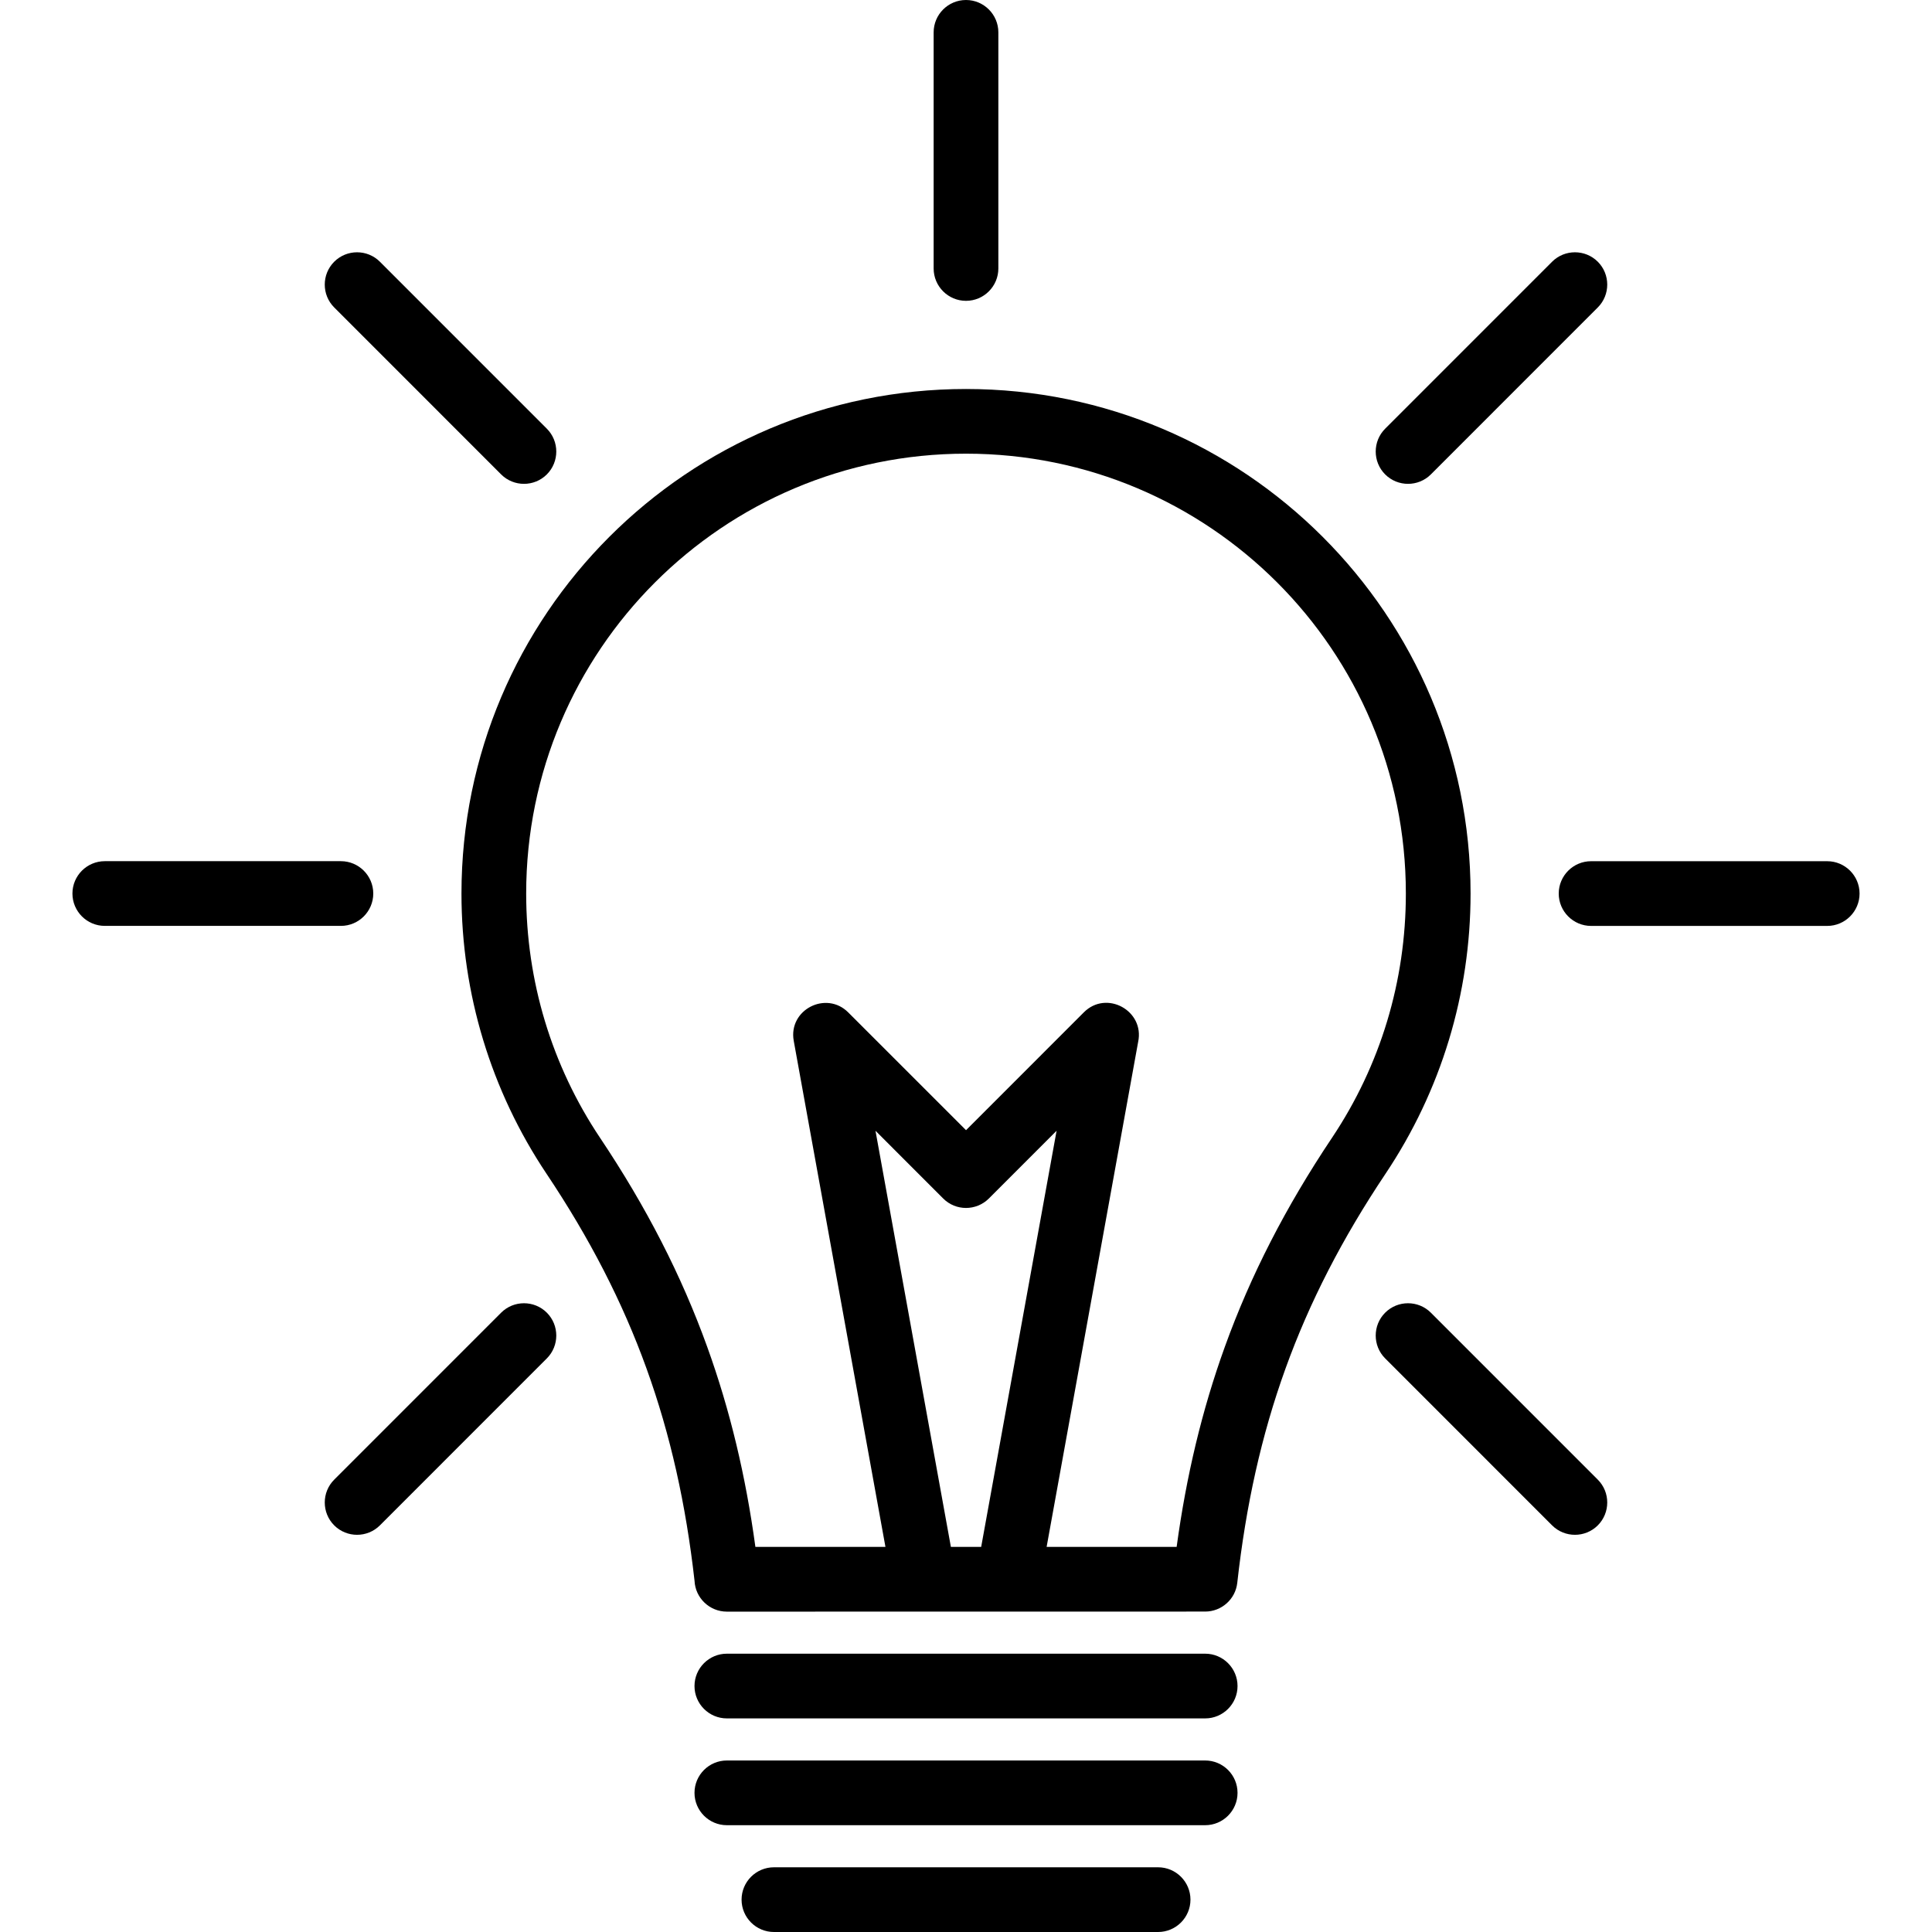 <svg height='100px' width='100px'  fill="#000000" xmlns="http://www.w3.org/2000/svg" xmlns:xlink="http://www.w3.org/1999/xlink" xml:space="preserve" version="1.1" style="shape-rendering:geometricPrecision;text-rendering:geometricPrecision;image-rendering:optimizeQuality;" viewBox="0 0 537.98 581.59" x="0px" y="0px" fill-rule="evenodd" clip-rule="evenodd"><defs><style type="text/css">
   
  </style></defs><g><path class="fil0" d="M268.99 117.1c83.82,0 151.89,68.08 151.89,151.89 0,30.13 -8.86,59.33 -25.62,84.37 -12.99,19.42 -22.88,38.62 -30.11,58.67 -7.24,20.07 -11.91,41.19 -14.5,64.44 -0.54,4.97 -4.77,8.66 -9.66,8.66l-143.99 0.02c-5.22,0 -9.5,-4.13 -9.73,-9.29 -2.6,-23.01 -7.25,-43.94 -14.43,-63.83 -7.23,-20.05 -17.12,-39.25 -30.11,-58.67 -16.73,-24.99 -25.62,-54.3 -25.62,-84.37 0,-83.82 68.05,-151.89 151.88,-151.89zm-24.25 348.56l-27.61 -152.35c-1.67,-9.37 9.78,-15.2 16.41,-8.54l35.46 35.45 35.45 -35.46c6.83,-6.87 18.37,-0.49 16.36,8.89l-27.55 152.01 39.14 0c2.91,-21.33 7.61,-41.12 14.49,-60.18 7.79,-21.61 18.38,-42.2 32.25,-62.93 14.64,-21.89 22.26,-47.24 22.26,-73.57 0,-73.2 -59.21,-132.41 -132.41,-132.41 -73.15,0 -132.4,59.25 -132.4,132.41 0,26.26 7.65,51.74 22.26,73.57 13.87,20.73 24.46,41.32 32.25,62.93 6.88,19.06 11.58,38.85 14.49,60.18l39.15 0zm28.82 0l22.7 -125.27 -20.38 20.39c-3.83,3.81 -9.99,3.79 -13.76,0l-20.38 -20.39 22.7 125.27 9.12 0z"></path><path class="fil0" d="M259.25 9.74c0,-5.37 4.37,-9.74 9.74,-9.74 5.37,0 9.74,4.37 9.74,9.74l0 71.08c0,5.37 -4.37,9.74 -9.74,9.74 -5.37,0 -9.74,-4.37 -9.74,-9.74l0 -71.08z"></path><path class="fil0" d="M445.42 78.79c3.79,-3.79 9.97,-3.79 13.76,0 3.79,3.79 3.79,9.97 0,13.76l-50.25 50.26c-3.79,3.79 -9.97,3.79 -13.76,0 -3.79,-3.79 -3.79,-9.97 0,-13.76l50.25 -50.26z"></path><path class="fil0" d="M528.24 259.25c5.37,0 9.74,4.37 9.74,9.74 0,5.37 -4.37,9.74 -9.74,9.74l-71.08 0c-5.37,0 -9.74,-4.37 -9.74,-9.74 0,-5.37 4.37,-9.74 9.74,-9.74l71.08 0z"></path><path class="fil0" d="M459.18 445.42c3.79,3.79 3.79,9.97 0,13.76 -3.79,3.79 -9.97,3.79 -13.76,0l-50.25 -50.26c-3.79,-3.79 -3.79,-9.97 0,-13.76 3.79,-3.79 9.97,-3.79 13.76,0l50.25 50.26z"></path><path class="fil0" d="M78.8 92.55c-3.79,-3.79 -3.79,-9.97 0,-13.76 3.79,-3.79 9.97,-3.79 13.76,0l50.25 50.26c3.79,3.79 3.79,9.97 0,13.76 -3.79,3.79 -9.97,3.79 -13.76,0l-50.25 -50.26z"></path><path class="fil0" d="M9.74 278.72c-5.37,0 -9.74,-4.37 -9.74,-9.74 0,-5.37 4.37,-9.74 9.74,-9.74l71.08 0c5.37,0 9.74,4.37 9.74,9.74 0,5.37 -4.37,9.74 -9.74,9.74l-71.08 0z"></path><path class="fil0" d="M92.56 459.18c-3.79,3.79 -9.97,3.79 -13.76,0 -3.79,-3.79 -3.79,-9.97 0,-13.76l50.25 -50.26c3.79,-3.79 9.97,-3.79 13.76,0 3.79,3.79 3.79,9.97 0,13.76l-50.25 50.26z"></path><path class="fil0" d="M197 517.29c-5.37,0 -9.74,-4.37 -9.74,-9.74 0,-5.37 4.37,-9.74 9.74,-9.74l143.99 0c5.37,0 9.74,4.37 9.74,9.74 0,5.37 -4.37,9.74 -9.74,9.74l-143.99 0z"></path><path class="fil0" d="M197 549.44c-5.37,0 -9.74,-4.37 -9.74,-9.74 0,-5.37 4.37,-9.74 9.74,-9.74l143.99 0c5.37,0 9.74,4.37 9.74,9.74 0,5.37 -4.37,9.74 -9.74,9.74l-143.99 0z"></path><path class="fil0" d="M211.17 581.59c-5.37,0 -9.74,-4.37 -9.74,-9.74 0,-5.37 4.37,-9.74 9.74,-9.74l115.65 0c5.37,0 9.74,4.37 9.74,9.74 0,5.37 -4.37,9.74 -9.74,9.74l-115.65 0z"></path></g></svg>